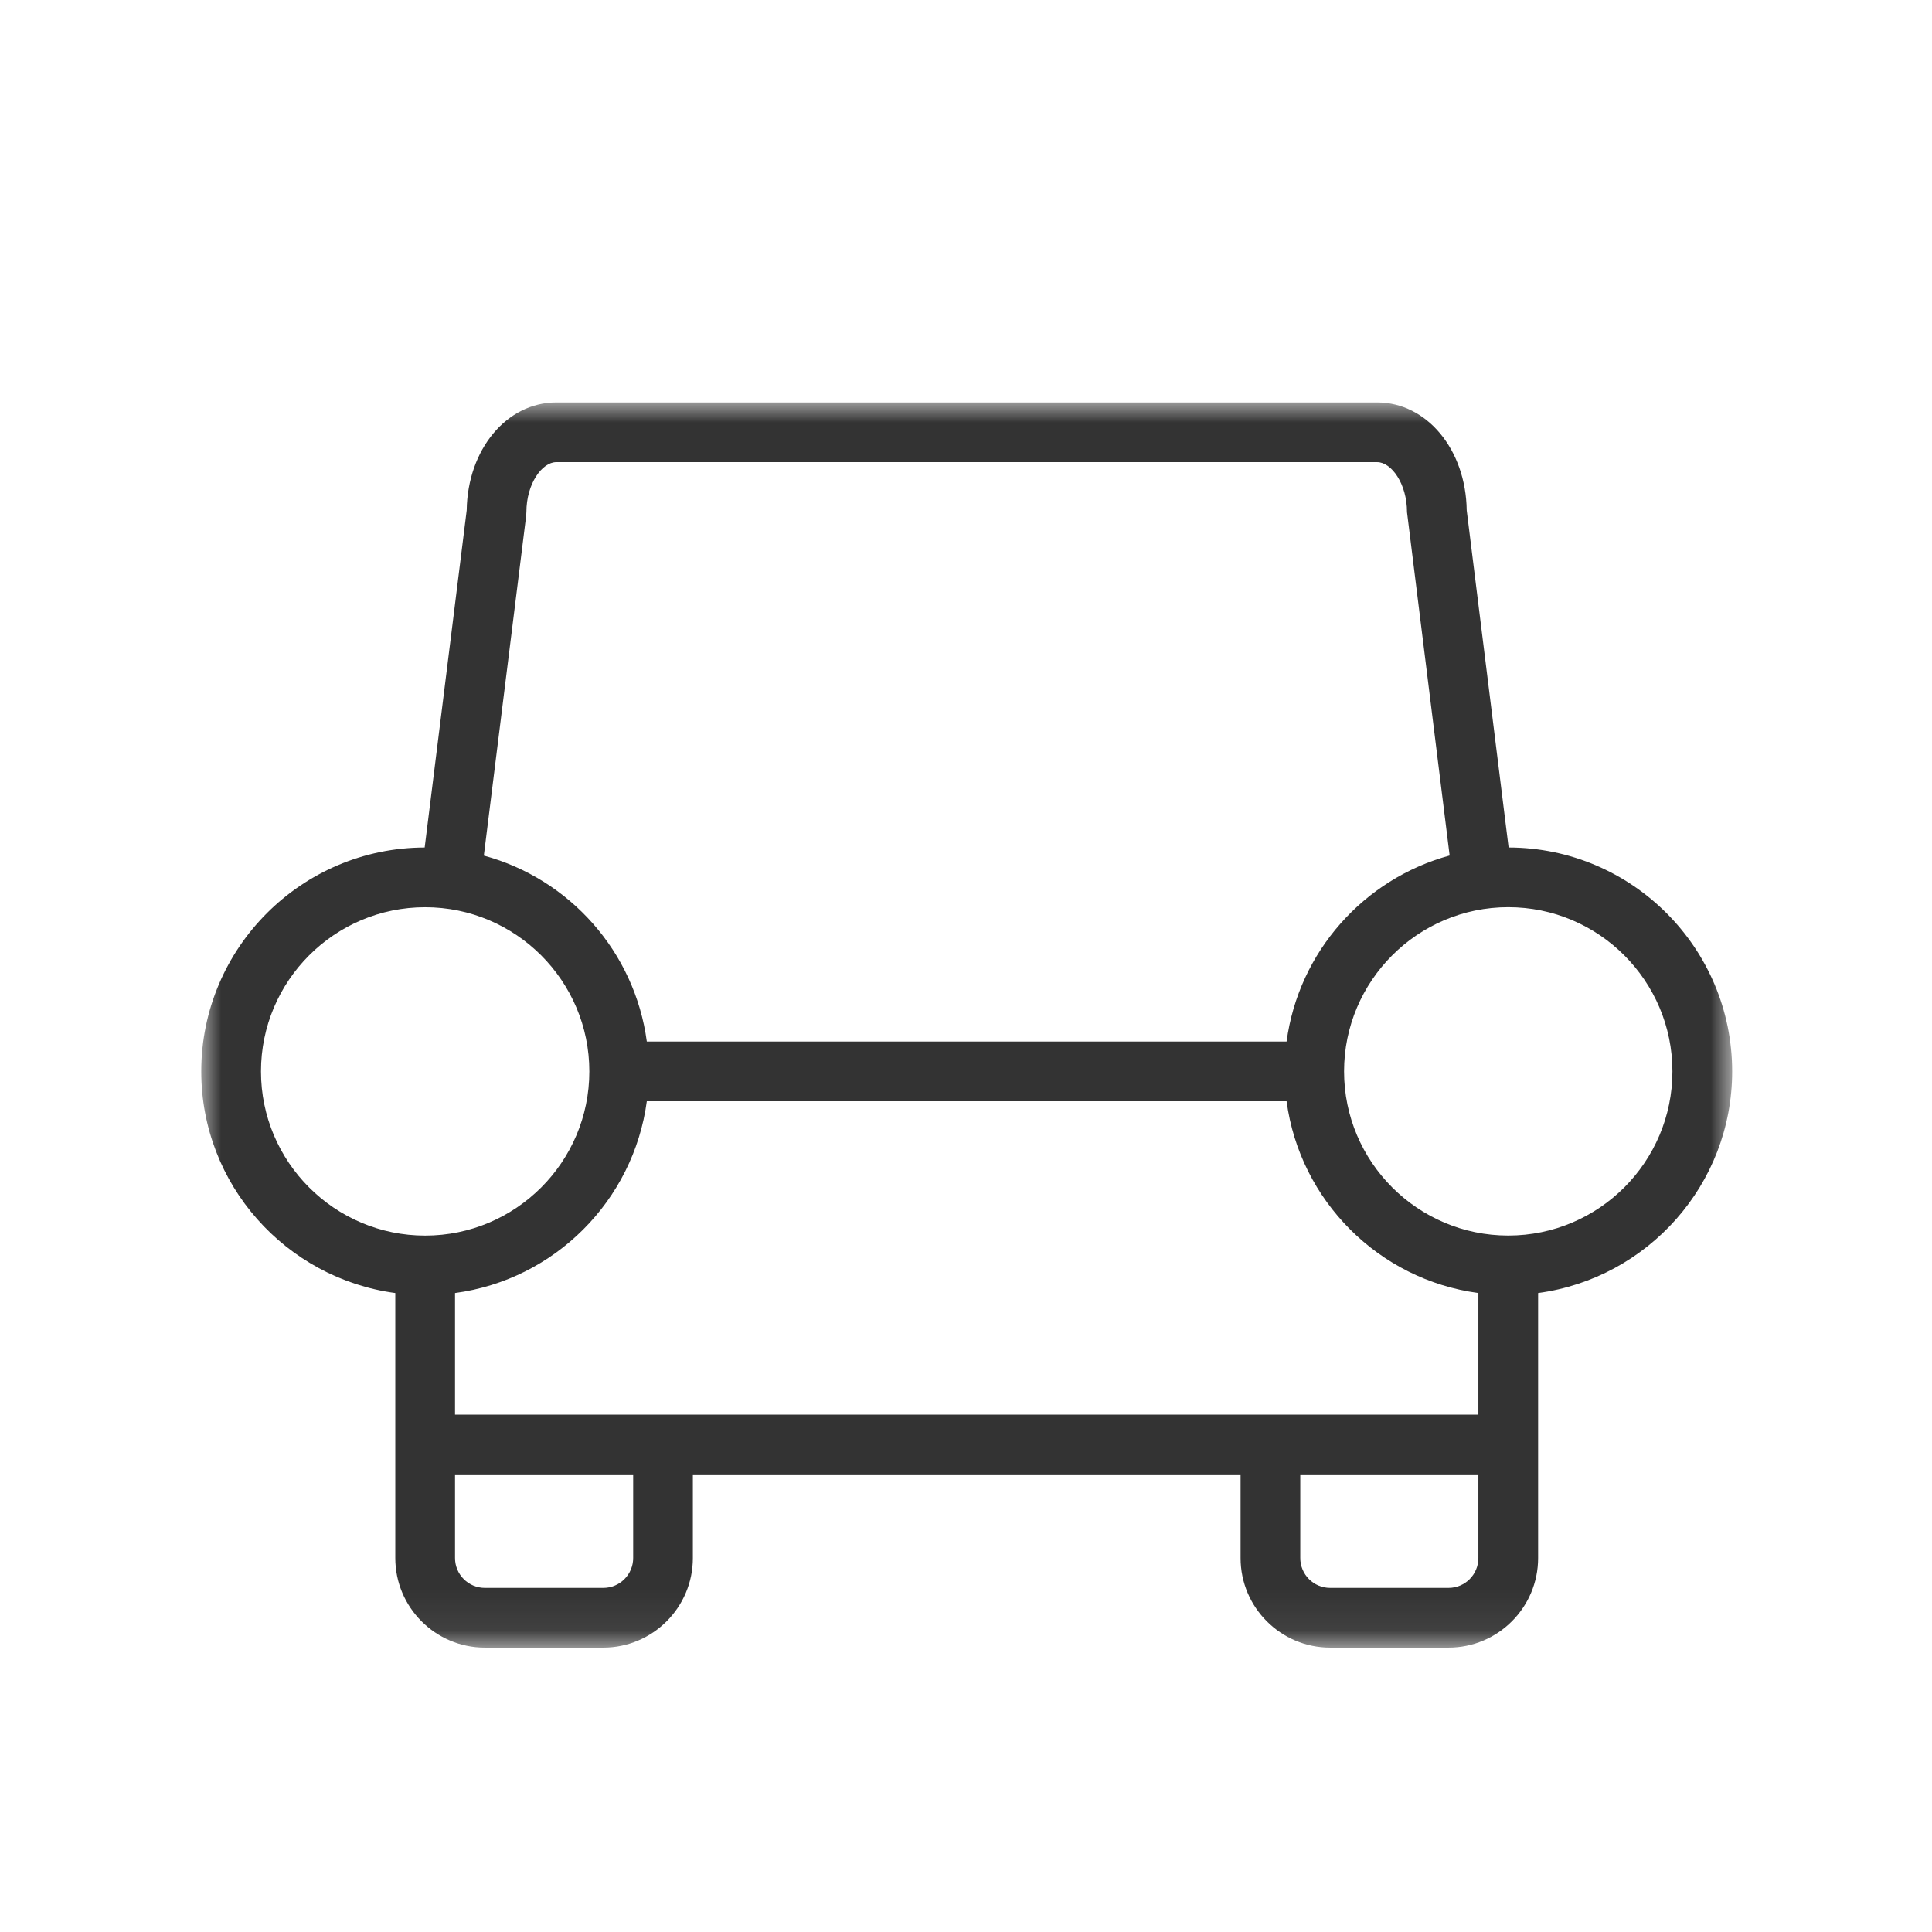 <?xml version="1.0" encoding="UTF-8"?>
<svg width="48px" height="48px" viewBox="0 0 48 48" version="1.1" xmlns="http://www.w3.org/2000/svg" xmlns:xlink="http://www.w3.org/1999/xlink">
    <!-- Generator: Sketch 42 (36781) - http://www.bohemiancoding.com/sketch -->
    <title>icon-carro</title>
    <desc>Created with Sketch.</desc>
    <defs>
        <polygon id="path-1" points="0 30.934 38.034 30.934 38.034 0 0 0"></polygon>
    </defs>
    <g id="Symbols" stroke="none" stroke-width="1" fill="none" fill-rule="evenodd">
        <g id="icon-carro">
            <g id="Page-1" transform="translate(5, 10)">
                <mask id="mask-2" fill="white">
                    <use xlink:href="#path-1"></use>
                </mask>
                <g id="Clip-2"></g>
                <path d="M32.472,20.697 C30.223,20.697 28.393,18.867 28.393,16.617 C28.393,14.37 30.223,12.539 32.472,12.539 C34.722,12.539 36.551,14.37 36.551,16.617 C36.551,18.867 34.722,20.697 32.472,20.697 L32.472,20.697 Z M31.73,28.709 C31.73,29.119 31.398,29.451 30.989,29.451 L28.047,29.451 C27.637,29.451 27.305,29.119 27.305,28.709 L27.305,26.631 L31.73,26.631 L31.73,28.709 Z M10.731,28.709 C10.731,29.119 10.398,29.451 9.989,29.451 L7.046,29.451 C6.638,29.451 6.305,29.119 6.305,28.709 L6.305,26.631 L10.731,26.631 L10.731,28.709 Z M1.484,16.619 C1.484,14.37 3.313,12.54 5.563,12.54 C7.812,12.54 9.642,14.37 9.642,16.619 C9.642,18.869 7.812,20.698 5.563,20.698 C3.313,20.698 1.484,18.867 1.484,16.619 L1.484,16.619 Z M6.305,25.146 L6.305,22.125 C8.778,21.794 10.738,19.834 11.07,17.36 L11.096,17.36 L26.965,17.36 C27.297,19.834 29.257,21.794 31.73,22.125 L31.73,25.146 L6.305,25.146 Z M8.072,2.817 L8.078,2.725 C8.078,2.014 8.47,1.482 8.82,1.482 L29.216,1.482 C29.566,1.482 29.957,2.014 29.957,2.725 L31.016,11.255 C28.887,11.835 27.264,13.646 26.965,15.877 L11.07,15.877 C10.771,13.646 9.15,11.835 7.021,11.257 L8.072,2.817 Z M32.481,11.056 L31.44,2.678 C31.42,1.171 30.45,-0.001 29.216,-0.001 L8.82,-0.001 C7.585,-0.001 6.616,1.171 6.595,2.678 L5.551,11.056 C2.489,11.063 -0,13.555 -0,16.619 C-0,19.433 2.104,21.759 4.821,22.125 L4.821,25.547 L4.821,26.631 L4.821,28.709 C4.821,29.936 5.82,30.934 7.046,30.934 L9.989,30.934 C11.216,30.934 12.214,29.936 12.214,28.709 L12.214,26.631 L25.822,26.631 L25.822,28.709 C25.822,29.936 26.82,30.934 28.047,30.934 L30.989,30.934 C32.216,30.934 33.214,29.936 33.214,28.709 L33.214,26.631 L33.214,25.468 L33.214,22.125 C35.931,21.759 38.035,19.433 38.035,16.619 C38.035,13.553 35.545,11.06 32.481,11.056 Z" id="Fill-1" fill="#333333" mask="url(#mask-2)"></path>
            </g>
        </g>
    </g>
</svg>
